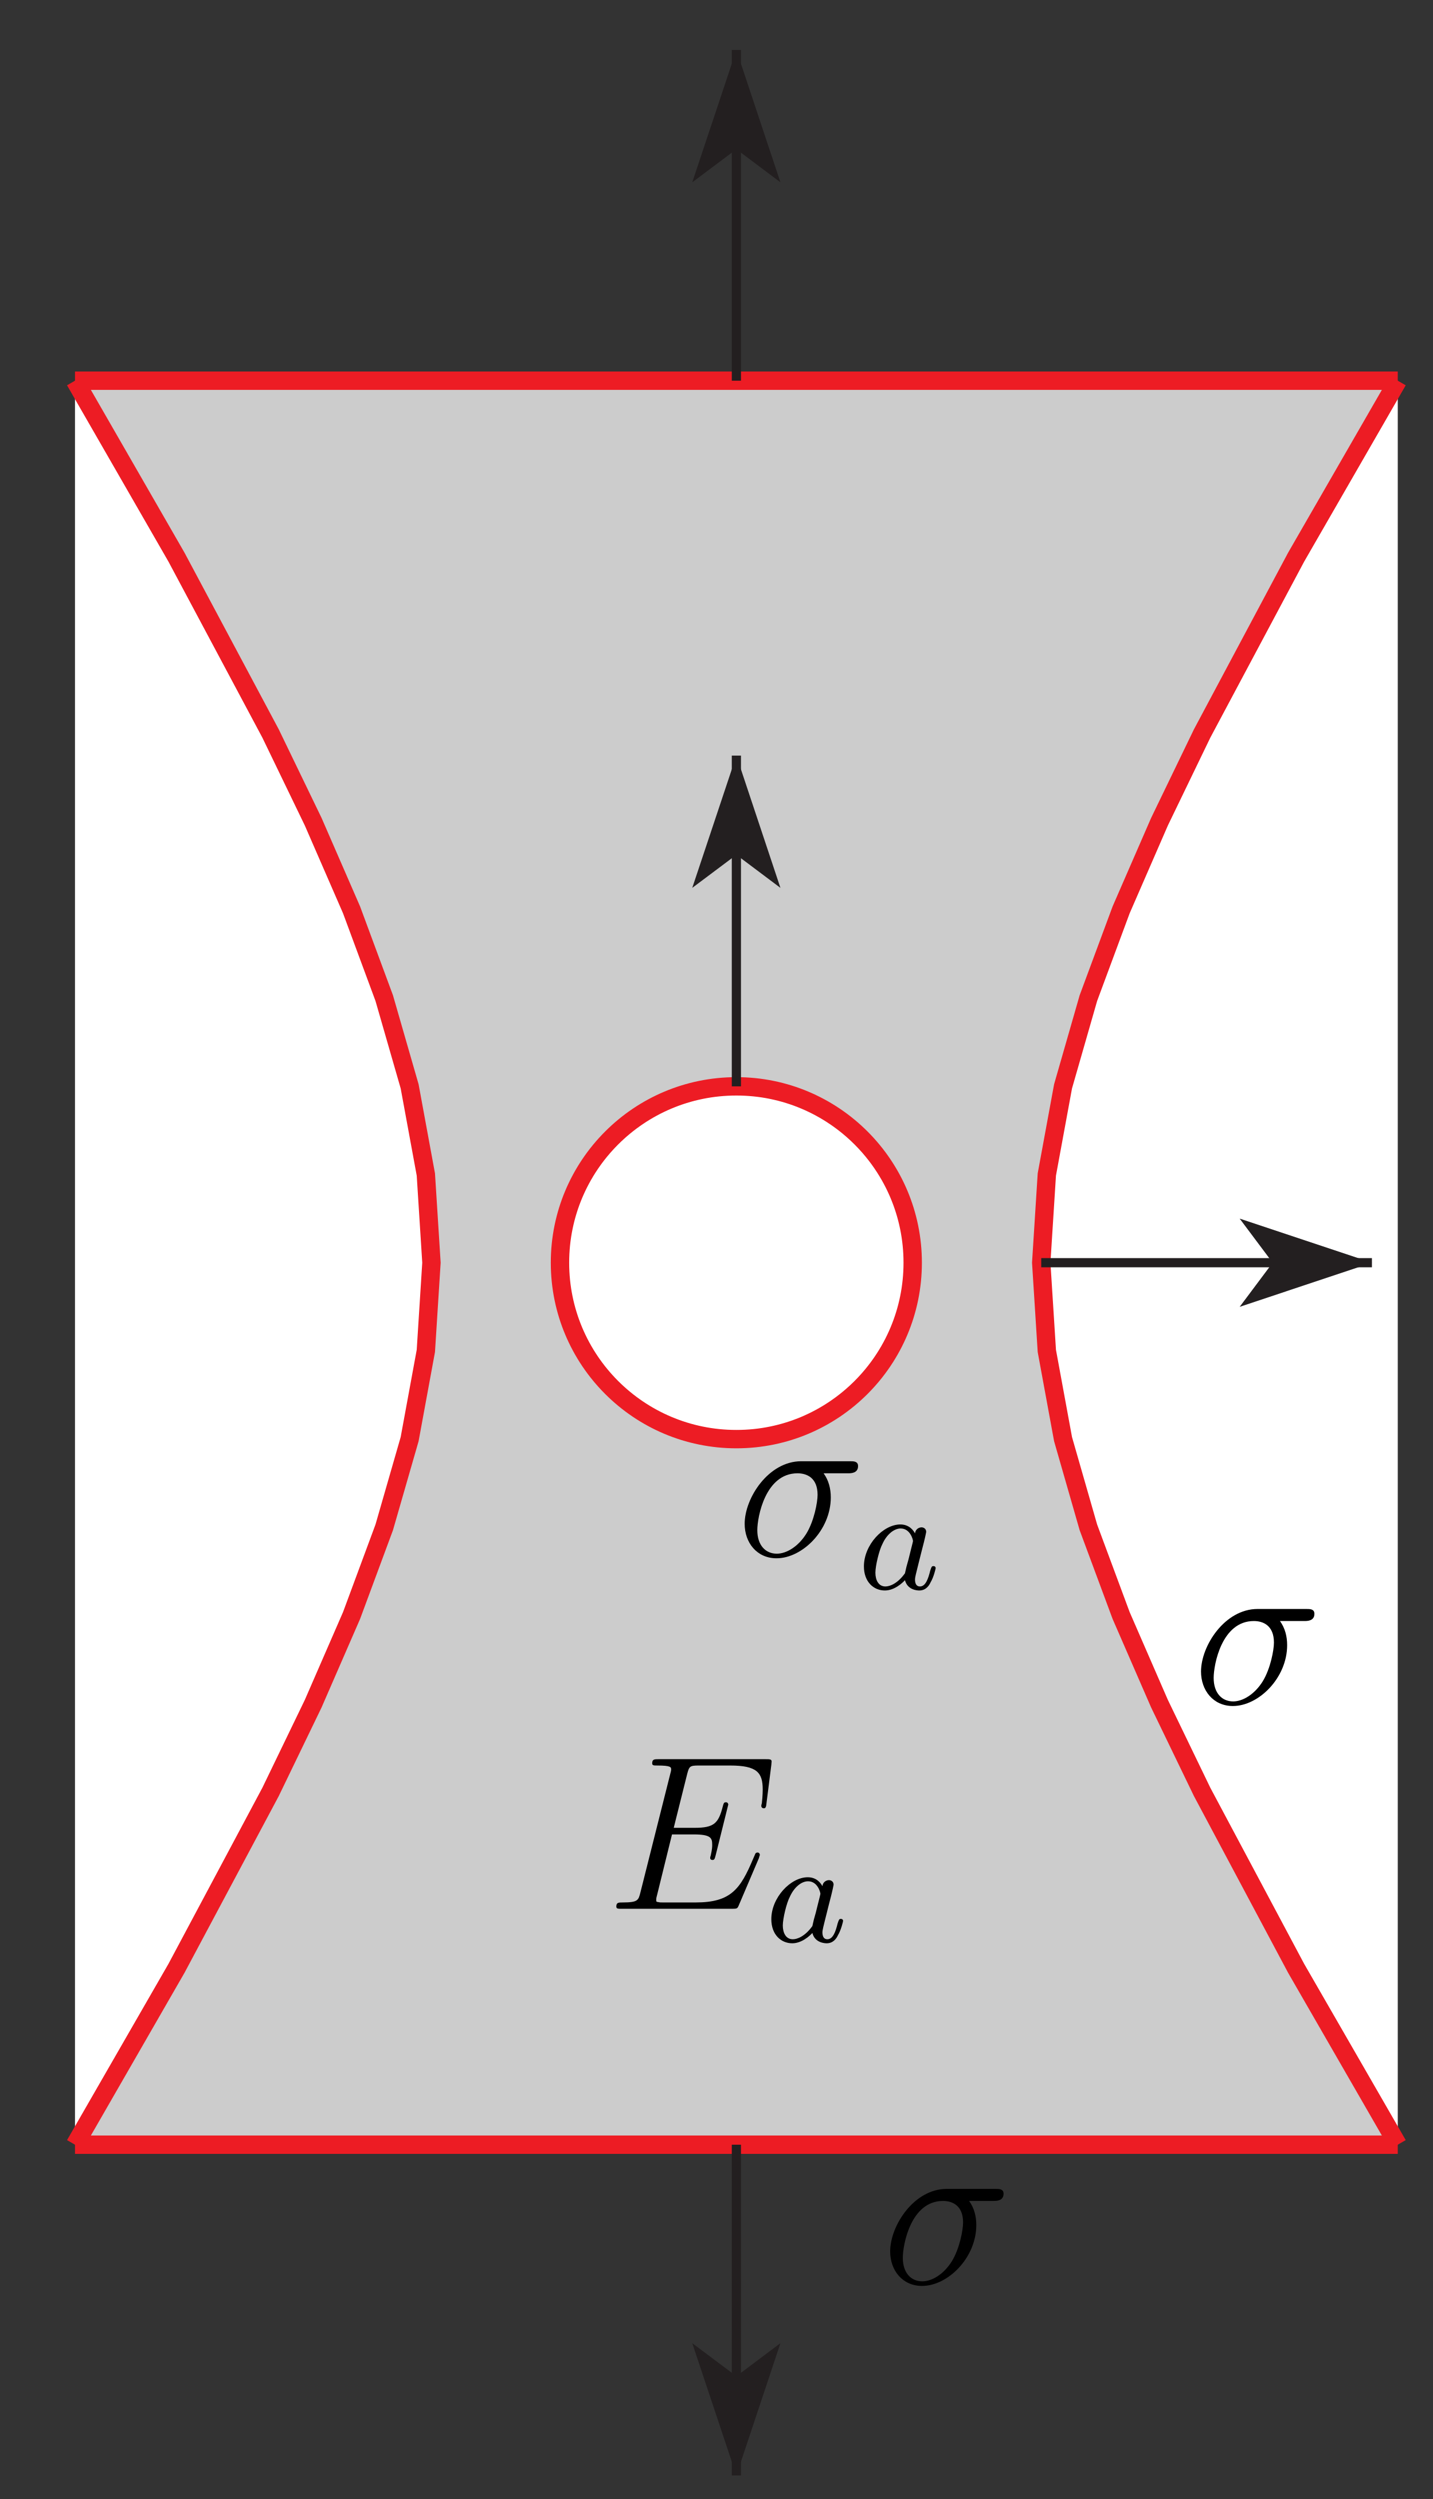 <?xml version="1.0" encoding="UTF-8"?>
<svg xmlns="http://www.w3.org/2000/svg" xmlns:xlink="http://www.w3.org/1999/xlink" width="78pt" height="136pt" viewBox="0 0 78 136" version="1.1">
<rect x="0" y="0" width="78" height="136" fill="#333333" stroke="none"/>
<defs>
<g>
<symbol overflow="visible" id="glyph0-0">
<path style="stroke:none;" d=""/>
</symbol>
<symbol overflow="visible" id="glyph0-1">
<path style="stroke:none;" d="M 8.312 -2.766 C 8.312 -2.812 8.359 -2.891 8.359 -2.938 C 8.359 -3 8.312 -3.062 8.234 -3.062 C 8.188 -3.062 8.156 -3.047 8.125 -3.016 C 8.109 -3 8.109 -2.969 8 -2.734 C 7.297 -1.062 6.781 -0.344 4.859 -0.344 L 3.125 -0.344 C 2.953 -0.344 2.922 -0.344 2.859 -0.359 C 2.719 -0.375 2.719 -0.391 2.719 -0.484 C 2.719 -0.578 2.734 -0.641 2.766 -0.75 L 3.578 -4.047 L 4.766 -4.047 C 5.703 -4.047 5.766 -3.844 5.766 -3.484 C 5.766 -3.375 5.766 -3.266 5.688 -2.906 C 5.672 -2.859 5.656 -2.812 5.656 -2.766 C 5.656 -2.688 5.719 -2.656 5.781 -2.656 C 5.891 -2.656 5.906 -2.734 5.953 -2.906 L 6.641 -5.672 C 6.641 -5.734 6.594 -5.797 6.516 -5.797 C 6.406 -5.797 6.391 -5.75 6.344 -5.578 C 6.109 -4.656 5.875 -4.406 4.812 -4.406 L 3.672 -4.406 L 4.406 -7.344 C 4.516 -7.75 4.547 -7.797 5.031 -7.797 L 6.734 -7.797 C 8.219 -7.797 8.516 -7.406 8.516 -6.484 C 8.516 -6.484 8.516 -6.141 8.469 -5.75 C 8.453 -5.703 8.438 -5.625 8.438 -5.609 C 8.438 -5.516 8.5 -5.469 8.578 -5.469 C 8.656 -5.469 8.703 -5.516 8.719 -5.734 L 8.984 -7.828 C 8.984 -7.859 9 -7.984 9 -8.016 C 9 -8.141 8.891 -8.141 8.672 -8.141 L 2.844 -8.141 C 2.625 -8.141 2.5 -8.141 2.5 -7.922 C 2.5 -7.797 2.578 -7.797 2.781 -7.797 C 3.531 -7.797 3.531 -7.703 3.531 -7.578 C 3.531 -7.516 3.516 -7.469 3.484 -7.344 L 1.859 -0.891 C 1.75 -0.469 1.734 -0.344 0.891 -0.344 C 0.672 -0.344 0.547 -0.344 0.547 -0.125 C 0.547 0 0.625 0 0.859 0 L 6.859 0 C 7.125 0 7.141 -0.016 7.219 -0.203 Z M 8.312 -2.766 "/>
</symbol>
<symbol overflow="visible" id="glyph0-2">
<path style="stroke:none;" d="M 6.078 -4.5 C 6.234 -4.5 6.625 -4.5 6.625 -4.891 C 6.625 -5.156 6.391 -5.156 6.188 -5.156 L 3.531 -5.156 C 1.75 -5.156 0.453 -3.156 0.453 -1.75 C 0.453 -0.734 1.109 0.125 2.188 0.125 C 3.594 0.125 5.141 -1.406 5.141 -3.188 C 5.141 -3.656 5.031 -4.109 4.75 -4.5 Z M 2.203 -0.125 C 1.594 -0.125 1.141 -0.578 1.141 -1.406 C 1.141 -2.125 1.578 -4.5 3.328 -4.5 C 3.844 -4.5 4.422 -4.25 4.422 -3.328 C 4.422 -2.922 4.234 -1.906 3.812 -1.219 C 3.375 -0.516 2.734 -0.125 2.203 -0.125 Z M 2.203 -0.125 "/>
</symbol>
<symbol overflow="visible" id="glyph1-0">
<path style="stroke:none;" d=""/>
</symbol>
<symbol overflow="visible" id="glyph1-1">
<path style="stroke:none;" d="M 3.125 -3.031 C 3.047 -3.172 2.828 -3.516 2.328 -3.516 C 1.391 -3.516 0.344 -2.406 0.344 -1.234 C 0.344 -0.391 0.875 0.078 1.484 0.078 C 2 0.078 2.438 -0.328 2.578 -0.484 C 2.719 0.062 3.266 0.078 3.359 0.078 C 3.734 0.078 3.906 -0.219 3.969 -0.359 C 4.141 -0.641 4.25 -1.109 4.25 -1.141 C 4.25 -1.188 4.219 -1.25 4.125 -1.25 C 4.031 -1.25 4.016 -1.188 3.953 -1 C 3.844 -0.562 3.703 -0.141 3.391 -0.141 C 3.203 -0.141 3.125 -0.297 3.125 -0.516 C 3.125 -0.656 3.203 -0.922 3.25 -1.125 C 3.297 -1.328 3.422 -1.797 3.453 -1.938 L 3.609 -2.547 C 3.656 -2.734 3.734 -3.078 3.734 -3.109 C 3.734 -3.297 3.578 -3.359 3.484 -3.359 C 3.359 -3.359 3.156 -3.281 3.125 -3.031 Z M 2.578 -0.859 C 2.188 -0.312 1.766 -0.141 1.516 -0.141 C 1.141 -0.141 0.969 -0.484 0.969 -0.891 C 0.969 -1.266 1.172 -2.125 1.359 -2.469 C 1.578 -2.953 1.969 -3.297 2.344 -3.297 C 2.859 -3.297 3.016 -2.703 3.016 -2.609 C 3.016 -2.578 2.812 -1.797 2.766 -1.594 C 2.656 -1.219 2.656 -1.203 2.578 -0.859 Z M 2.578 -0.859 "/>
</symbol>
</g>
</defs>
<g id="surface1">
<path style=" stroke:none;fill-rule:nonzero;fill:rgb(80.077%,80.077%,80.077%);fill-opacity:1;" d="M 75.961 20.719 L 75.961 116.719 L 4.441 116.719 L 4.441 20.719 "/>
<path style=" stroke:none;fill-rule:nonzero;fill:rgb(100%,100%,100%);fill-opacity:1;" d="M 76.082 116.719 L 70.551 107.121 L 65.434 97.52 L 63.113 92.719 L 61.023 87.918 L 59.242 83.121 L 57.863 78.32 L 56.98 73.52 L 56.676 68.719 L 56.98 63.918 L 57.863 59.121 L 59.242 54.32 L 61.023 49.52 L 63.113 44.719 L 65.434 39.918 L 70.551 30.32 L 76.082 20.719 "/>
<path style=" stroke:none;fill-rule:nonzero;fill:rgb(100%,100%,100%);fill-opacity:1;" d="M 4.082 116.719 L 9.605 107.121 L 14.727 97.52 L 17.047 92.719 L 19.137 87.918 L 20.914 83.121 L 22.297 78.32 L 23.18 73.52 L 23.484 68.719 L 23.18 63.918 L 22.297 59.121 L 20.914 54.32 L 19.137 49.52 L 17.047 44.719 L 14.727 39.918 L 9.605 30.32 L 4.082 20.719 "/>
<path style=" stroke:none;fill-rule:nonzero;fill:rgb(100%,100%,100%);fill-opacity:1;" d="M 49.68 68.719 C 49.68 63.418 45.383 59.121 40.082 59.121 C 34.777 59.121 30.48 63.418 30.48 68.719 C 30.48 74.023 34.777 78.32 40.082 78.32 C 45.383 78.32 49.68 74.023 49.68 68.719 "/>
<path style="fill:none;stroke-width:10;stroke-linecap:butt;stroke-linejoin:miter;stroke:rgb(92.94%,10.979%,14.119%);stroke-opacity:1;stroke-miterlimit:10;" d="M 760.82 192.812 L 705.508 288.789 L 654.336 384.805 L 631.133 432.812 L 610.234 480.82 L 592.422 528.789 L 578.633 576.797 L 569.805 624.805 L 566.758 672.812 L 569.805 720.82 L 578.633 768.789 L 592.422 816.797 L 610.234 864.805 L 631.133 912.812 L 654.336 960.82 L 705.508 1056.797 L 760.82 1152.812 " transform="matrix(0.1,0,0,-0.1,0,136)"/>
<path style="fill:none;stroke-width:10;stroke-linecap:butt;stroke-linejoin:miter;stroke:rgb(92.94%,10.979%,14.119%);stroke-opacity:1;stroke-miterlimit:10;" d="M 40.82 192.812 L 96.055 288.789 L 147.266 384.805 L 170.469 432.812 L 191.367 480.82 L 209.141 528.789 L 222.969 576.797 L 231.797 624.805 L 234.844 672.812 L 231.797 720.82 L 222.969 768.789 L 209.141 816.797 L 191.367 864.805 L 170.469 912.812 L 147.266 960.82 L 96.055 1056.797 L 40.82 1152.812 " transform="matrix(0.1,0,0,-0.1,0,136)"/>
<path style="fill:none;stroke-width:10;stroke-linecap:butt;stroke-linejoin:miter;stroke:rgb(92.94%,10.979%,14.119%);stroke-opacity:1;stroke-miterlimit:10;" d="M 40.82 1152.812 L 760.82 1152.812 " transform="matrix(0.1,0,0,-0.1,0,136)"/>
<path style="fill:none;stroke-width:10;stroke-linecap:butt;stroke-linejoin:miter;stroke:rgb(92.94%,10.979%,14.119%);stroke-opacity:1;stroke-miterlimit:10;" d="M 40.82 192.812 L 760.82 192.812 " transform="matrix(0.1,0,0,-0.1,0,136)"/>
<path style="fill:none;stroke-width:10;stroke-linecap:butt;stroke-linejoin:miter;stroke:rgb(92.94%,10.979%,14.119%);stroke-opacity:1;stroke-miterlimit:10;" d="M 496.797 672.812 C 496.797 725.82 453.828 768.789 400.82 768.789 C 347.773 768.789 304.805 725.82 304.805 672.812 C 304.805 619.766 347.773 576.797 400.82 576.797 C 453.828 576.797 496.797 619.766 496.797 672.812 " transform="matrix(0.1,0,0,-0.1,0,136)"/>
<path style="fill:none;stroke-width:5;stroke-linecap:butt;stroke-linejoin:miter;stroke:rgb(13.73%,12.16%,12.549%);stroke-opacity:1;stroke-miterlimit:10;" d="M 400.82 768.789 L 400.82 948.789 " transform="matrix(0.1,0,0,-0.1,0,136)"/>
<path style=" stroke:none;fill-rule:nonzero;fill:rgb(13.73%,12.16%,12.549%);fill-opacity:1;" d="M 40.082 41.121 L 37.68 48.32 L 40.082 46.52 L 42.48 48.32 "/>
<path style="fill:none;stroke-width:5;stroke-linecap:butt;stroke-linejoin:miter;stroke:rgb(13.73%,12.16%,12.549%);stroke-opacity:1;stroke-miterlimit:10;" d="M 566.758 672.812 L 746.758 672.812 " transform="matrix(0.1,0,0,-0.1,0,136)"/>
<path style=" stroke:none;fill-rule:nonzero;fill:rgb(13.73%,12.16%,12.549%);fill-opacity:1;" d="M 74.676 68.719 L 67.477 66.32 L 69.273 68.719 L 67.477 71.121 "/>
<path style="fill:none;stroke-width:5;stroke-linecap:butt;stroke-linejoin:miter;stroke:rgb(13.73%,12.16%,12.549%);stroke-opacity:1;stroke-miterlimit:10;" d="M 400.82 1152.812 L 400.82 1332.812 " transform="matrix(0.1,0,0,-0.1,0,136)"/>
<path style=" stroke:none;fill-rule:nonzero;fill:rgb(13.73%,12.16%,12.549%);fill-opacity:1;" d="M 40.082 2.719 L 37.68 9.922 L 40.082 8.121 L 42.48 9.922 "/>
<path style="fill:none;stroke-width:5;stroke-linecap:butt;stroke-linejoin:miter;stroke:rgb(13.73%,12.16%,12.549%);stroke-opacity:1;stroke-miterlimit:10;" d="M 400.82 192.812 L 400.82 12.812 " transform="matrix(0.1,0,0,-0.1,0,136)"/>
<path style=" stroke:none;fill-rule:nonzero;fill:rgb(13.73%,12.16%,12.549%);fill-opacity:1;" d="M 40.082 134.719 L 42.48 127.52 L 40.082 129.32 L 37.68 127.52 "/>
<g style="fill:rgb(0%,0%,0%);fill-opacity:1;">
  <use xlink:href="#glyph0-1" x="33" y="103.88"/>
</g>
<g style="fill:rgb(0%,0%,0%);fill-opacity:1;">
  <use xlink:href="#glyph1-1" x="41.64" y="105.68"/>
</g>
<g style="fill:rgb(0%,0%,0%);fill-opacity:1;">
  <use xlink:href="#glyph0-2" x="40.08" y="84.68"/>
</g>
<g style="fill:rgb(0%,0%,0%);fill-opacity:1;">
  <use xlink:href="#glyph1-1" x="46.68" y="86.48"/>
</g>
<g style="fill:rgb(0%,0%,0%);fill-opacity:1;">
  <use xlink:href="#glyph0-2" x="48" y="124.28"/>
</g>
<g style="fill:rgb(0%,0%,0%);fill-opacity:1;">
  <use xlink:href="#glyph0-2" x="64.92" y="92.72"/>
</g>
</g>
</svg>
